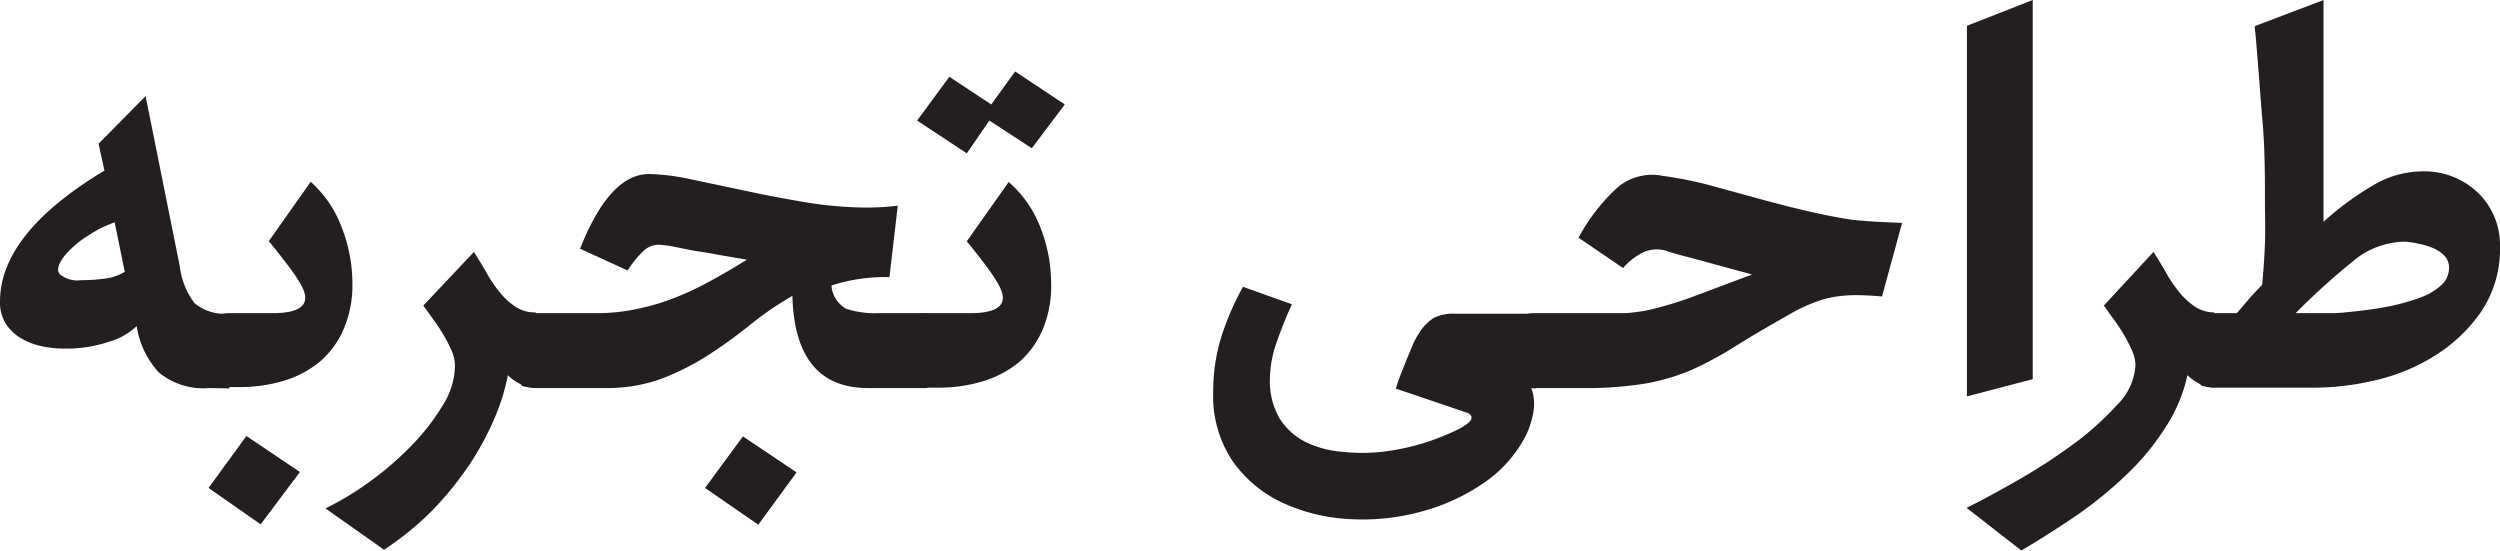 <svg id="Layer_1" data-name="Layer 1" xmlns="http://www.w3.org/2000/svg" viewBox="0 0 131.88 29.04"><defs><style>.cls-1{fill:#231f20;}</style></defs><path class="cls-1" d="M11.05,20.47a3.7,3.7,0,0,1-2.67-.82A4.65,4.65,0,0,1,7.21,17.2a3.54,3.54,0,0,1-1.53.85,7,7,0,0,1-2.21.34,5.88,5.88,0,0,1-1.29-.13,3.63,3.63,0,0,1-1.11-.44,2.39,2.39,0,0,1-.78-.77A2.12,2.12,0,0,1,0,15.91Q0,12.31,5.51,9L5.2,7.58,7.68,5.07l1.81,9A3.91,3.91,0,0,0,10.27,16a2.47,2.47,0,0,0,1.83.54v3.95Zm-5-8.74a6,6,0,0,0-1.34.66,5.38,5.38,0,0,0-1.28,1.07c-.36.46-.45.79-.28,1a1.45,1.45,0,0,0,1.13.32,9,9,0,0,0,1.3-.09,2.61,2.61,0,0,0,1-.35Z"/><path class="cls-1" d="M11,25.74,13,23l2.82,1.9-2.07,2.76Zm.34-8.94c0-.09.09-.16.26-.21a2.25,2.25,0,0,1,.52-.07h2.25c1.15,0,1.73-.27,1.73-.81a1,1,0,0,0-.07-.36,2.92,2.92,0,0,0-.27-.53,9.54,9.54,0,0,0-.58-.83c-.25-.33-.57-.75-1-1.27l2.21-3.13A6,6,0,0,1,18,11.93a8.13,8.13,0,0,1,.59,3,5.89,5.89,0,0,1-.46,2.43,4.66,4.66,0,0,1-1.26,1.72,5.42,5.42,0,0,1-1.88,1,8.09,8.09,0,0,1-2.35.34H12.1a1.81,1.81,0,0,1-.52-.07c-.17,0-.26-.1-.26-.17Z"/><path class="cls-1" d="M27.45,20.26a2.53,2.53,0,0,1-.66-.47,10.84,10.84,0,0,1-.71,2.29,15.13,15.13,0,0,1-1.31,2.42,17.57,17.57,0,0,1-1.92,2.38A15.87,15.87,0,0,1,20.26,29l-3.09-2.18a15.73,15.73,0,0,0,2.33-1.41,16.21,16.21,0,0,0,2.21-1.91,11.54,11.54,0,0,0,1.66-2.14A4,4,0,0,0,24,19.28a2,2,0,0,0-.21-.85,7.64,7.64,0,0,0-.47-.89c-.18-.29-.37-.56-.55-.81l-.44-.61L25,13.29c.25.39.48.77.7,1.16a6.7,6.7,0,0,0,.69,1,3.55,3.55,0,0,0,.82.74,1.82,1.82,0,0,0,1.05.29v3.95A1.68,1.68,0,0,1,27.45,20.26Z"/><path class="cls-1" d="M45.8,20.47c-2.59,0-3.91-1.62-4-4.86a17.14,17.14,0,0,0-2.16,1.47c-.69.56-1.42,1.09-2.18,1.59A13.77,13.77,0,0,1,35,19.94a8.39,8.39,0,0,1-3.08.53H28.25a1.81,1.81,0,0,1-.52-.07c-.17,0-.26-.1-.26-.17V16.8c0-.09.09-.16.26-.21a2.25,2.25,0,0,1,.52-.07h3.16a10.07,10.07,0,0,0,2.18-.22,11.8,11.8,0,0,0,2-.59,16.19,16.19,0,0,0,1.89-.89c.62-.34,1.26-.71,1.92-1.12L38,13.46c-.47-.09-.93-.17-1.37-.23L35.48,13a5.15,5.15,0,0,0-.77-.09,1.19,1.19,0,0,0-.8.36,5.28,5.28,0,0,0-.8,1L30.6,13.12q1.56-3.94,3.64-3.94a11.33,11.33,0,0,1,2.17.27l2.89.61c1.05.23,2.13.43,3.25.62a20.72,20.72,0,0,0,3.28.27,14,14,0,0,0,1.53-.1l-.44,3.77a9.18,9.18,0,0,0-3.06.44,1.54,1.54,0,0,0,.78,1.23,4.91,4.91,0,0,0,1.7.23h2.58v3.95Zm-8.61,5.27,2-2.72,2.83,1.9L40,27.68Z"/><path class="cls-1" d="M48.14,16.8c0-.09.09-.16.26-.21a2.25,2.25,0,0,1,.52-.07h2.25c1.15,0,1.73-.27,1.73-.81a1,1,0,0,0-.07-.36,2.92,2.92,0,0,0-.27-.53A9.54,9.54,0,0,0,52,14c-.25-.33-.57-.75-1-1.27l2.21-3.13a6,6,0,0,1,1.65,2.34,8.13,8.13,0,0,1,.59,3A5.89,5.89,0,0,1,55,17.39a4.75,4.75,0,0,1-1.25,1.72,5.56,5.56,0,0,1-1.89,1,8.09,8.09,0,0,1-2.35.34h-.58a1.81,1.81,0,0,1-.52-.07c-.17,0-.26-.1-.26-.17Zm.24-10.44,1.7-2.31,2.21,1.46,1.26-1.74,2.62,1.74L54.43,7.82,52.19,6.36,51,8.09Z"/><path class="cls-1" d="M80.78,20.47a2.4,2.4,0,0,1,.12,1.19,4.71,4.71,0,0,1-.36,1.22,6.72,6.72,0,0,1-2.26,2.59A10.66,10.66,0,0,1,74.93,27a11.68,11.68,0,0,1-3.79.38,9.52,9.52,0,0,1-3.55-.89A6.61,6.61,0,0,1,65,24.29a6.17,6.17,0,0,1-1-3.65,9.62,9.62,0,0,1,.44-2.91,14.39,14.39,0,0,1,1.13-2.6l2.58.92c-.27.59-.53,1.23-.78,1.94a6,6,0,0,0-.38,2,3.89,3.89,0,0,0,.51,2.08,3.45,3.45,0,0,0,1.36,1.24,5.34,5.34,0,0,0,1.92.52,9.75,9.75,0,0,0,2.16,0,12.28,12.28,0,0,0,4-1.19c.43-.23.65-.41.68-.56s-.07-.26-.27-.32l-3.71-1.26a5.67,5.67,0,0,1,.22-.67l.32-.81.34-.82a4.38,4.38,0,0,1,.34-.63,2.54,2.54,0,0,1,.79-.81,2.42,2.42,0,0,1,1.15-.21H81v3.95Z"/><path class="cls-1" d="M80.17,16.8c0-.09.08-.16.25-.21a2.33,2.33,0,0,1,.53-.07h3q1.09,0,1.77,0a8.56,8.56,0,0,0,1.48-.22,20.24,20.24,0,0,0,2-.61l3.22-1.21-3-.82c-.7-.18-1.22-.32-1.56-.44a1.72,1.72,0,0,0-1.24.12,3.45,3.45,0,0,0-1,.8l-2.35-1.6a9.93,9.93,0,0,1,2.08-2.67,2.83,2.83,0,0,1,2.38-.59A21,21,0,0,1,90,9.72l2.38.65c.82.23,1.65.45,2.52.66s1.79.41,2.78.56c.46.05.9.08,1.35.11l1.31.06-1.06,3.88c-.54-.05-1-.07-1.43-.07a7,7,0,0,0-1.15.1,6.07,6.07,0,0,0-1.11.33,8.24,8.24,0,0,0-1.27.63c-1.16.65-2.12,1.22-2.88,1.7a18.67,18.67,0,0,1-2.22,1.19,11.4,11.4,0,0,1-2.4.71,19.36,19.36,0,0,1-3.38.24H81a1.88,1.88,0,0,1-.53-.07c-.17,0-.25-.1-.25-.17Z"/><path class="cls-1" d="M107.23,20l-3.47.91V1.36L107.23,0Z"/><path class="cls-1" d="M116.06,20.26a2.58,2.58,0,0,1-.67-.47,8.1,8.1,0,0,1-1.14,2.73,13.17,13.17,0,0,1-2,2.45,21.83,21.83,0,0,1-2.62,2.16c-1,.68-2,1.32-3,1.91l-2.89-2.25c.73-.36,1.6-.83,2.62-1.41a30.53,30.53,0,0,0,2.93-1.89,15.41,15.41,0,0,0,2.36-2.1,3.23,3.23,0,0,0,1-2.11,2,2,0,0,0-.21-.85,7.64,7.64,0,0,0-.47-.89c-.18-.29-.36-.56-.55-.81s-.32-.46-.44-.61l2.62-2.83c.25.39.48.77.7,1.16a7.51,7.51,0,0,0,.69,1,3.77,3.77,0,0,0,.82.74,1.84,1.84,0,0,0,1,.29v3.95A1.64,1.64,0,0,1,116.06,20.26Z"/><path class="cls-1" d="M116.07,16.8c0-.09.09-.16.26-.21a2.25,2.25,0,0,1,.52-.07H118l.63-.74c.22-.25.45-.5.7-.75.07-.68.12-1.41.15-2.18s0-1.49,0-2.17c0-1.39,0-2.82-.13-4.3s-.23-3.16-.41-5L122.57,0V11.7a15.6,15.6,0,0,1,2.56-1.89,5.15,5.15,0,0,1,2.6-.77,4.09,4.09,0,0,1,3,1.14A3.83,3.83,0,0,1,131.88,13a5.92,5.92,0,0,1-1,3.45,8.35,8.35,0,0,1-2.43,2.31,10.14,10.14,0,0,1-3.15,1.3,14.08,14.08,0,0,1-3.13.39h-5.34a1.81,1.81,0,0,1-.52-.07c-.17,0-.26-.1-.26-.17Zm10.75-4.05a4.34,4.34,0,0,0-2.72,1.05,36.59,36.59,0,0,0-3,2.72H122l1,0c.43,0,.92-.06,1.45-.12s1.08-.14,1.63-.25a11.19,11.19,0,0,0,1.53-.43,3.28,3.28,0,0,0,1.14-.65,1.21,1.21,0,0,0,.44-.93.89.89,0,0,0-.25-.66,1.86,1.86,0,0,0-.63-.41,3.55,3.55,0,0,0-.77-.22A3.66,3.66,0,0,0,126.82,12.75Z"/></svg>
